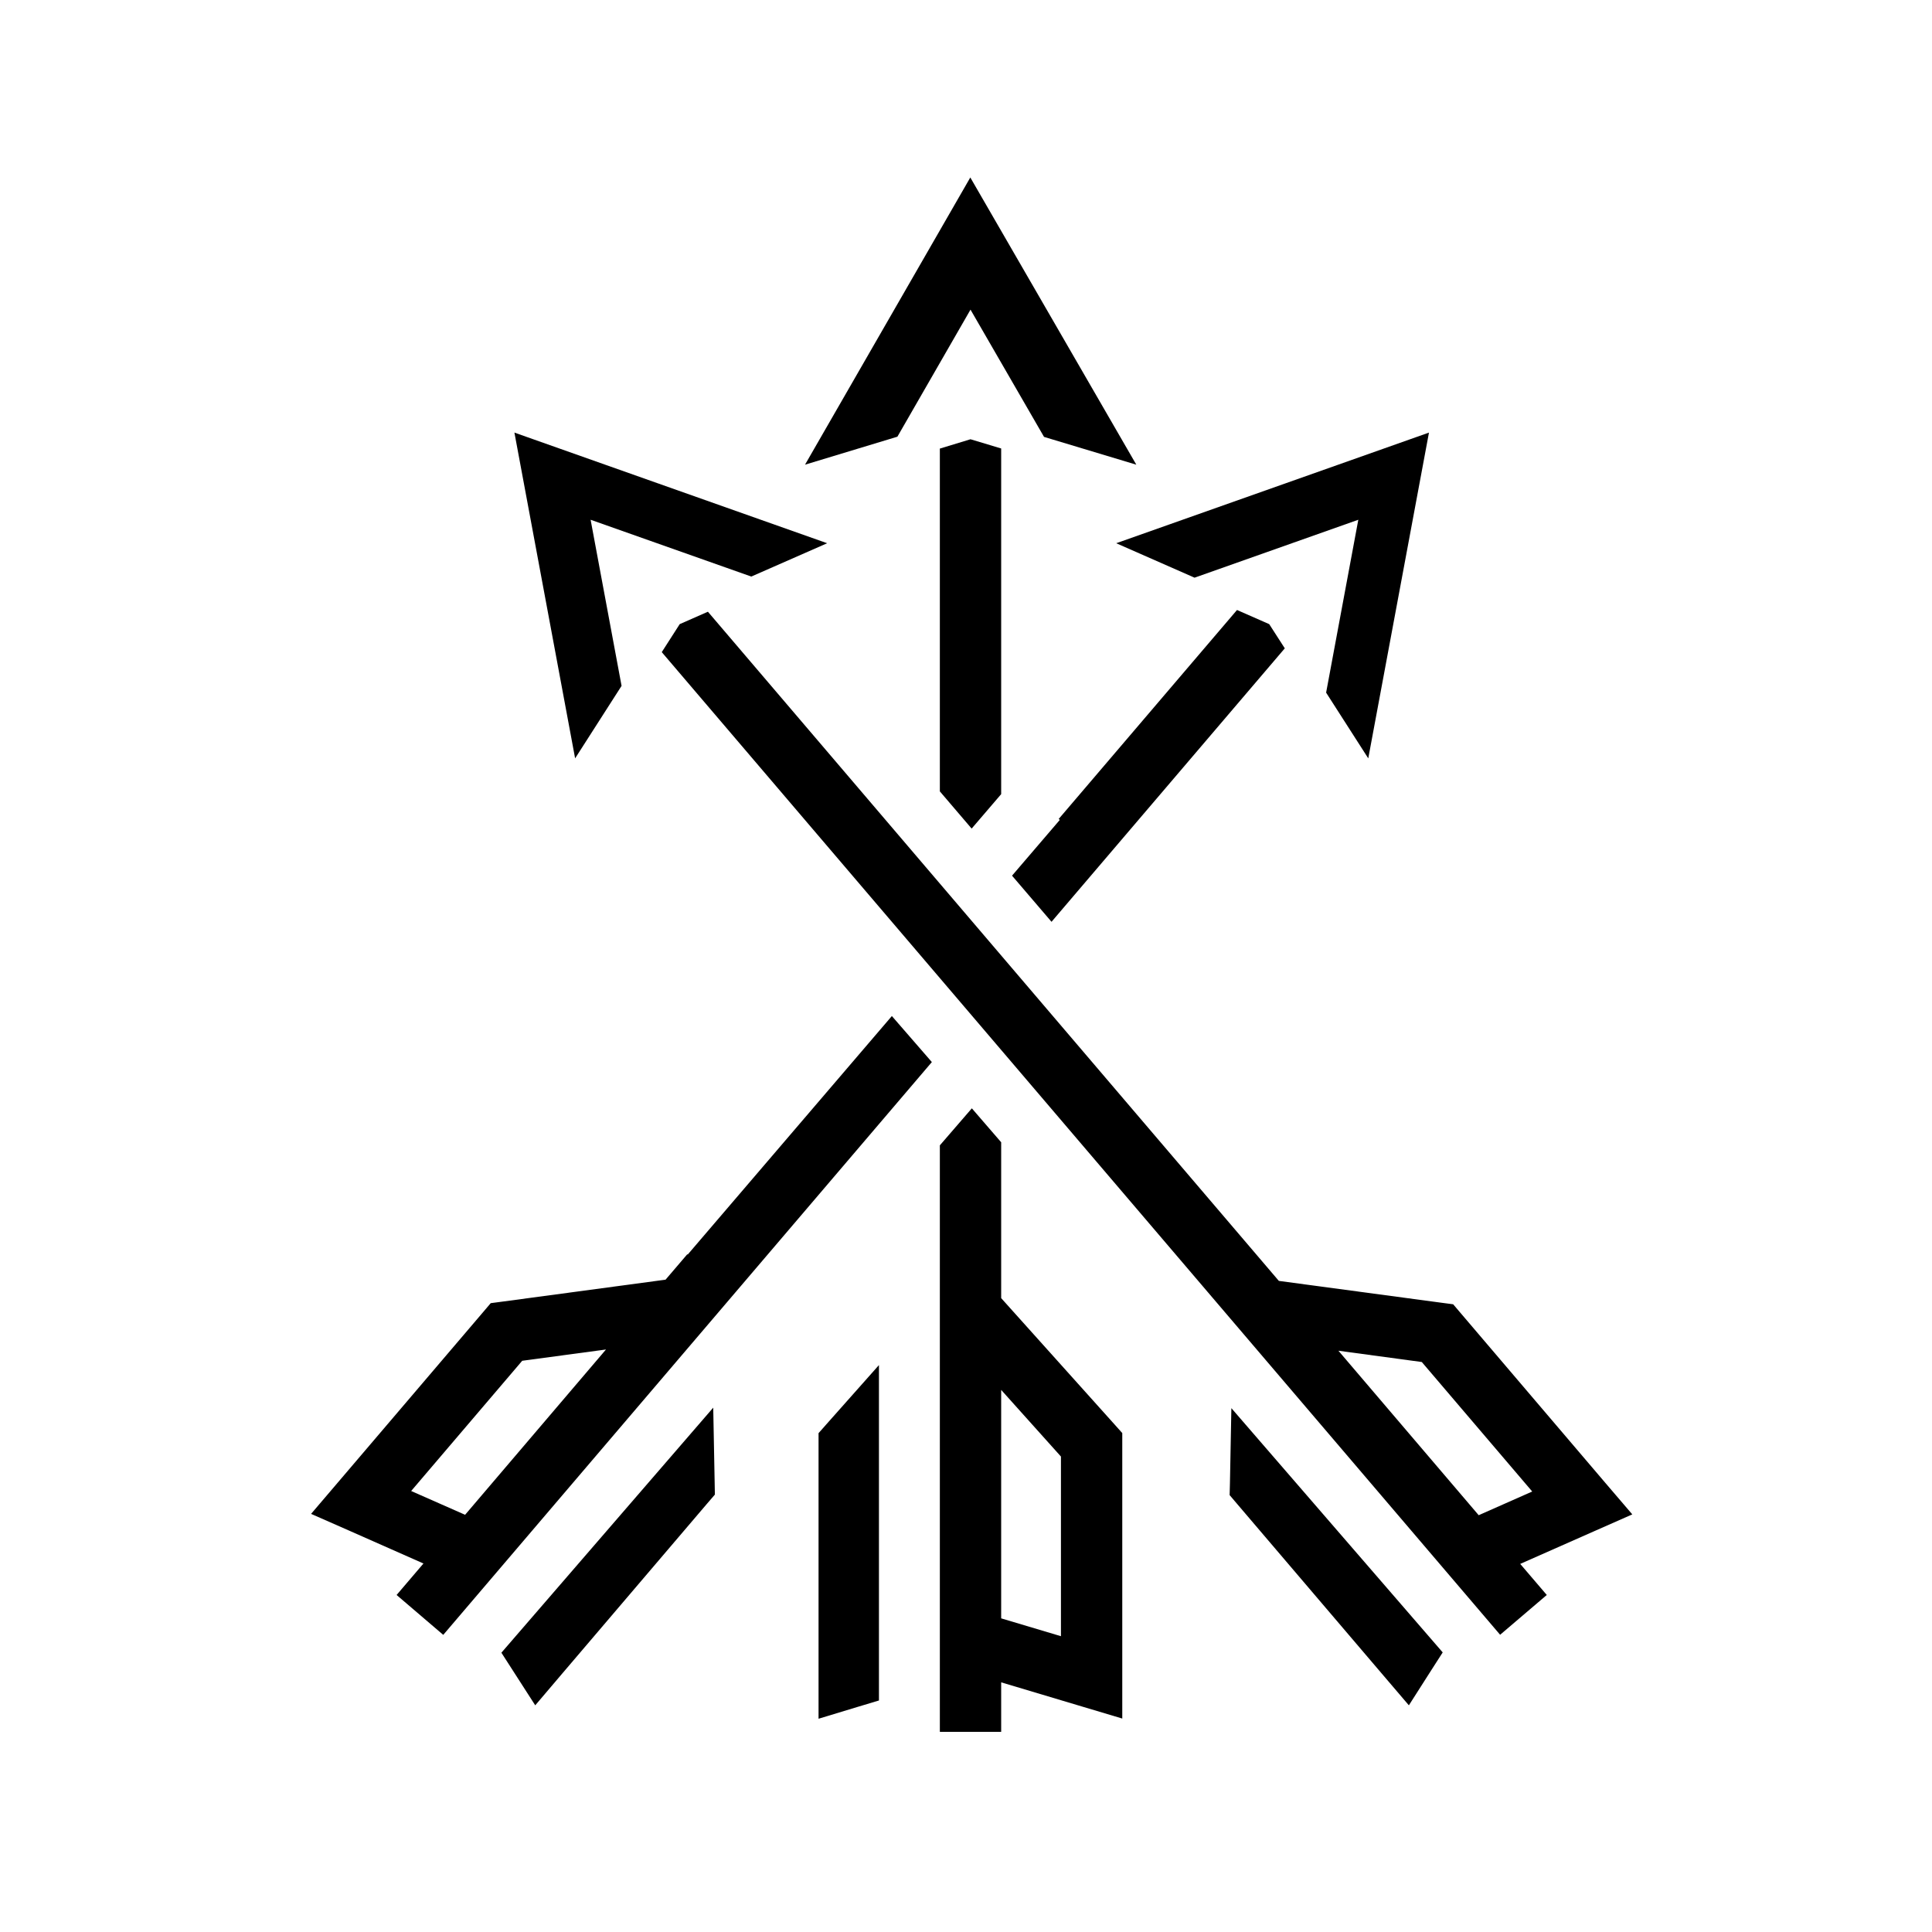 <svg xmlns="http://www.w3.org/2000/svg" width="100%" height="100%" viewBox="0 0 588.8 588.8"><path fill="currentColor" d="M295.713 54.088l-50.375 87.53 28.156-8.53 22.28-38.72 22.407 38.782 28.126 8.47-50.594-87.532z m-138.938 77.75l18.5 99.28 14.156-22.093L179.995 158.4l48.97 17.313 23.124-10.157-95.313-33.72z m278.72 0l-95.314 33.718 23.876 10.5L413.962 158.4l-9.812 52.688 12.844 20.03 18.5-99.28z m-139.72 2.03l-9.344 2.844v104.47l9.69 11.343 9-10.5V136.68l-9.345-2.81z m81.22 52.032l-54.345 63.688 0.344 0.28-14.563 17 12.033 14.063 71.093-83.343-4.75-7.375-9.812-4.312z m-161.25 0.53l-8.595 3.782-5.47 8.532 255.5 299.469L471.4 486.088l-8.094-9.47 22.688-10.03 11.47-5.063-8.158-9.53-44.125-51.783-2.31-2.718-3.564-0.47-49.562-6.655-174-203.94z m56.06 123.22l-62.218 72.688-0.125-0.094-6.625 7.75-49.718 6.687-3.564 0.47-2.312 2.72-44.28 51.936-8.158 9.563 11.5 5.06 22.75 10.064-8.187 9.594 14.218 12.156L283.994 323.68l-12.188-14.03z m24.376 28.125l-9.75 11.28v178.75h18.69v-15.092l24.874 7.437 12.03 3.594v-87l-2.374-2.656-34.53-38.47v-47.5l-8.94-10.343z m-111.5 73.5l-42.936 50.375L125.306 454.4l33.844-39.688 25.53-3.437z m223.22 0.375l25.406 3.438 33.656 39.468-16.312 7.22-42.75-50.126z m-140.03 4.375l-16.064 18.094-2.344 2.655v87.031l12.063-3.656 6.344-1.906v-102.22z m37.25 7.563l18.217 20.312v54.75l-18.218-5.438v-69.625z m-87.75 5.406l-64.564 74.687 3.5 5.44 6.813 10.592 8.155-9.593 44.28-51.94 2.314-2.686-0.064-3.563-0.437-22.936z m157.905 0.156l-0.438 22.97-0.093 3.53 2.312 2.72 44.125 51.75 8.19 9.592 6.78-10.625 3.53-5.5-64.405-74.437z" /></svg>